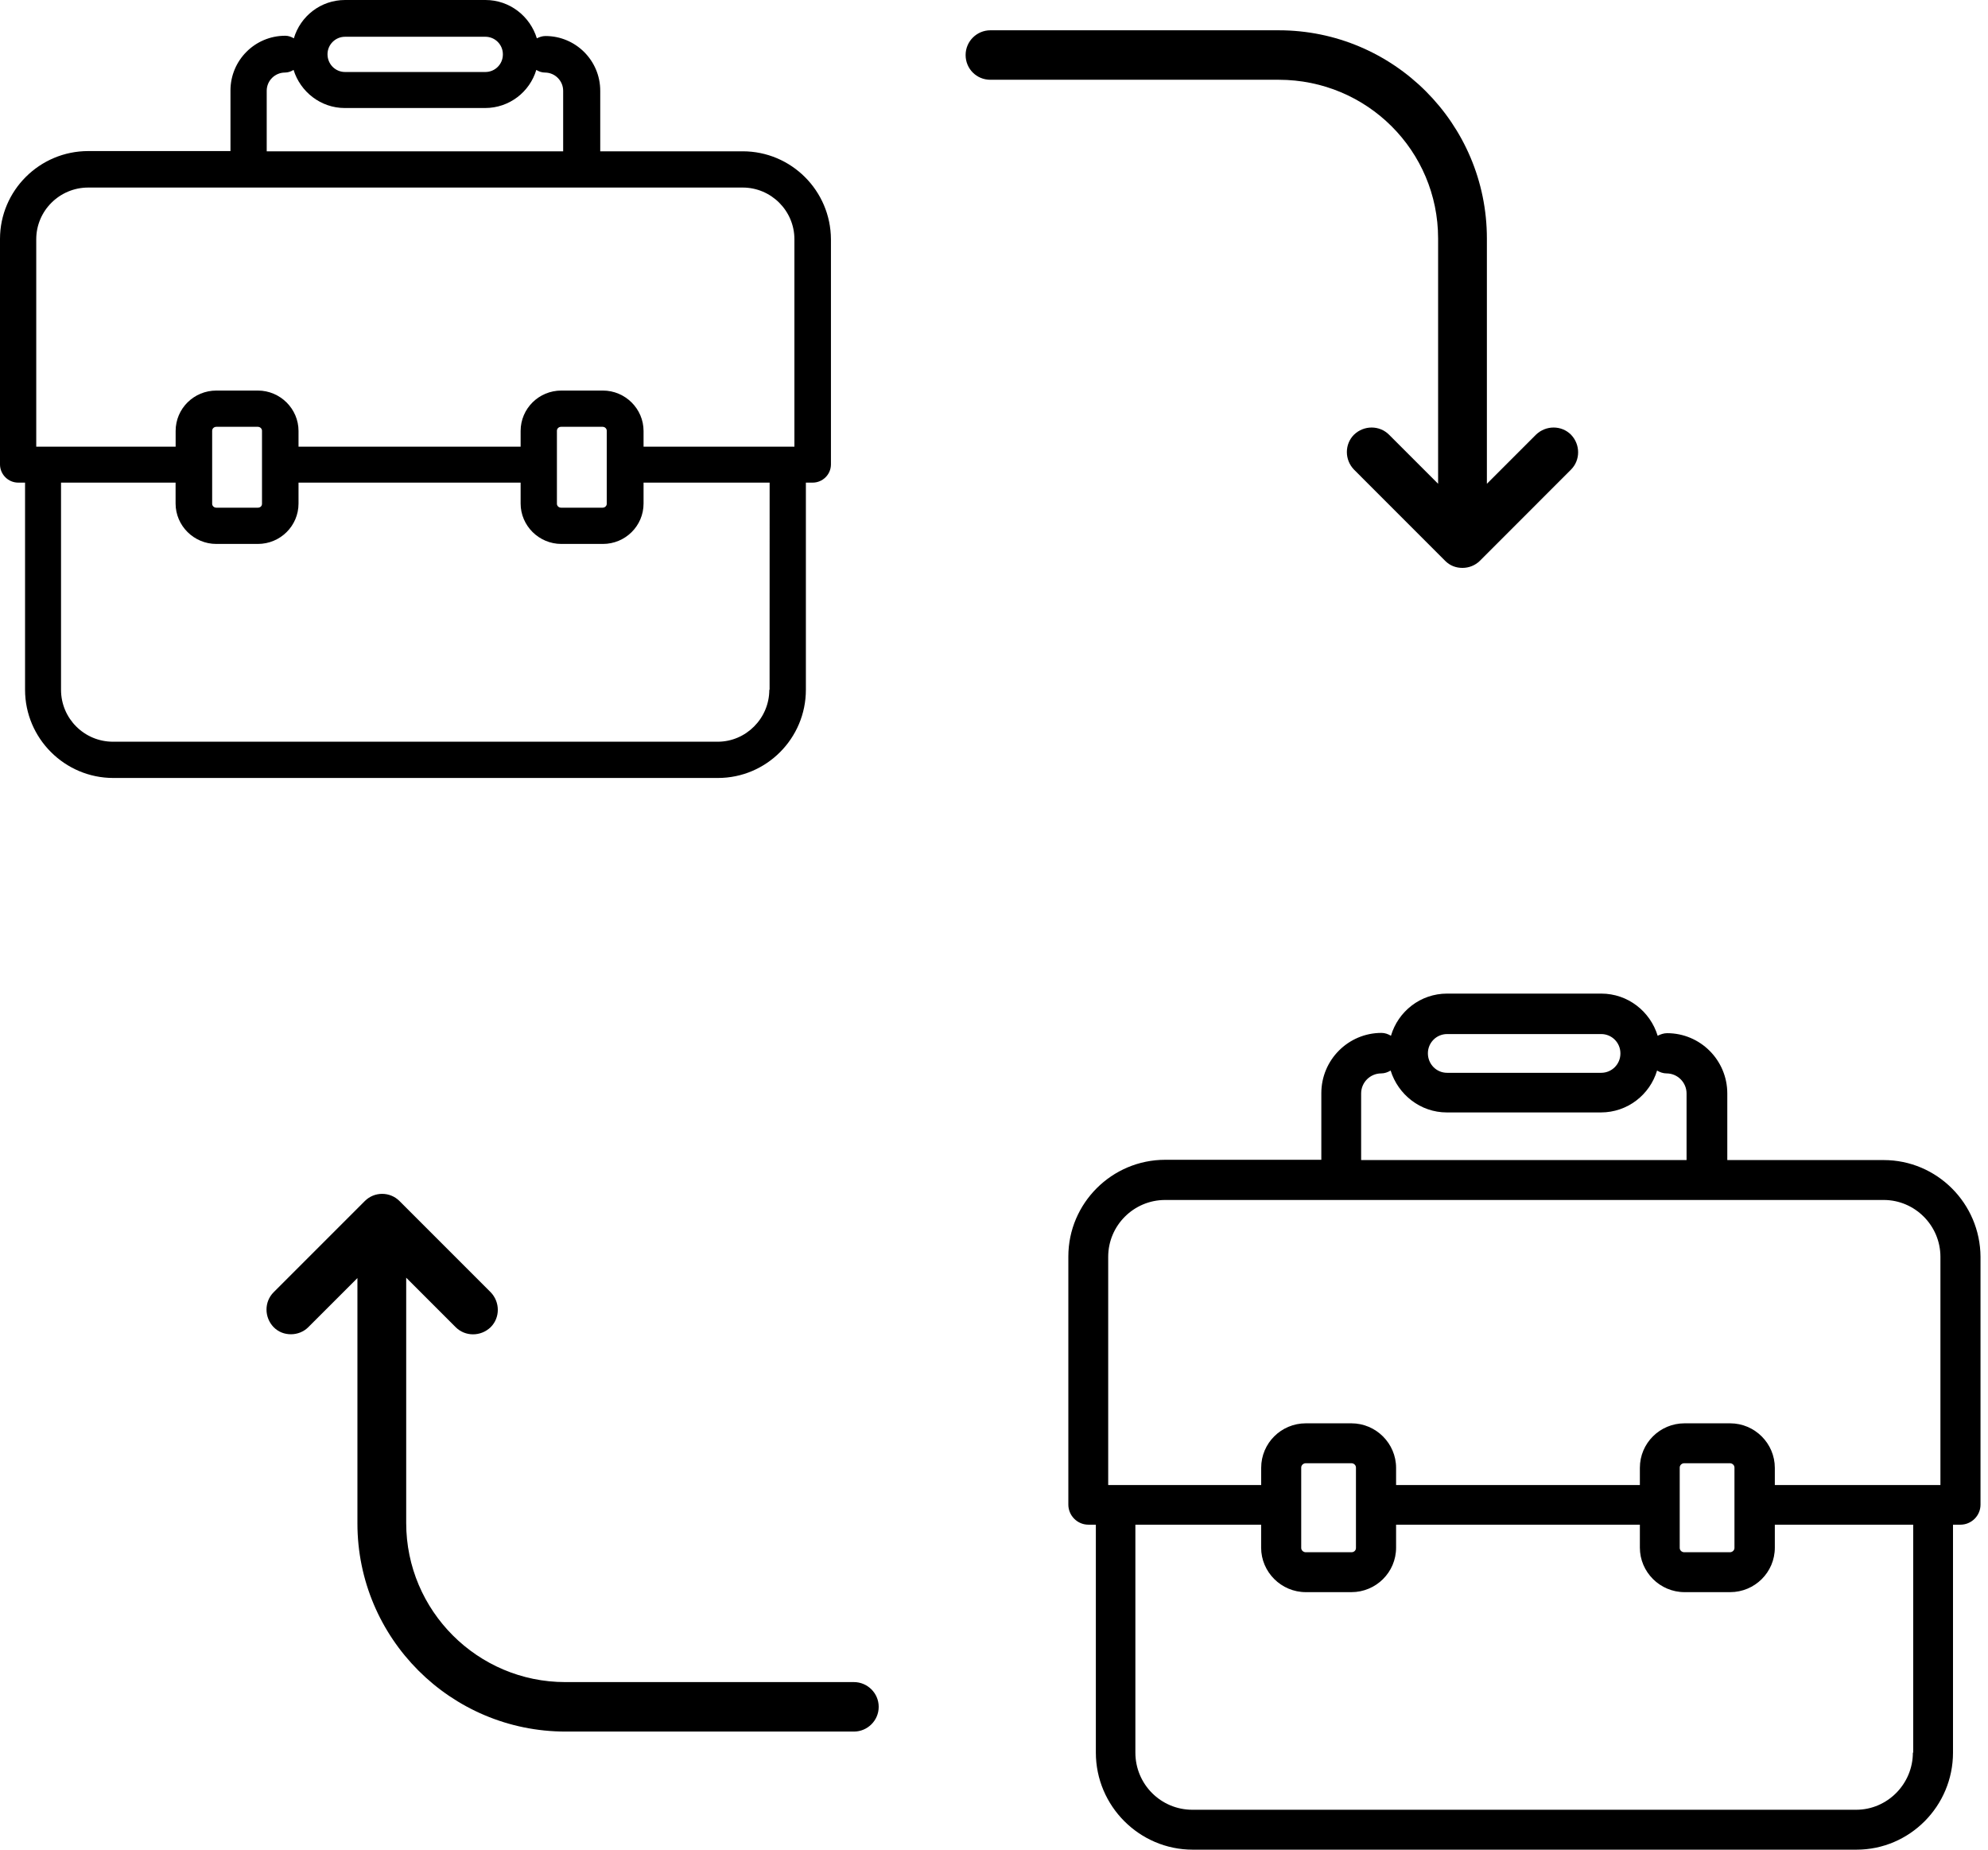<svg width="43" height="40" viewBox="0 0 43 40" fill="none" xmlns="http://www.w3.org/2000/svg">
<path d="M31.106 5.157V10.462L30.044 9.4C29.837 9.194 29.501 9.194 29.287 9.4C29.081 9.606 29.081 9.943 29.287 10.156L31.259 12.129C31.366 12.236 31.496 12.281 31.633 12.281C31.771 12.281 31.908 12.228 32.008 12.129L33.98 10.156C34.186 9.95 34.186 9.614 33.98 9.4C33.774 9.194 33.437 9.194 33.223 9.4L32.161 10.462V5.157C32.161 2.673 30.143 0.655 27.658 0.655H21.421C21.13 0.655 20.886 0.892 20.886 1.19C20.886 1.488 21.123 1.725 21.421 1.725H27.658C29.57 1.725 31.106 3.261 31.106 5.157Z" fill="black"/>
<path d="M18.471 36.376H12.226C10.33 36.376 8.786 34.832 8.786 32.936V27.631L9.856 28.701C10.062 28.907 10.399 28.907 10.613 28.701C10.819 28.495 10.819 28.159 10.613 27.945L8.641 25.973C8.434 25.766 8.098 25.766 7.891 25.973L5.919 27.945C5.713 28.151 5.713 28.487 5.919 28.701C6.026 28.808 6.156 28.854 6.294 28.854C6.431 28.854 6.569 28.801 6.668 28.701L7.731 27.639V32.944C7.731 35.428 9.748 37.446 12.233 37.446H18.471C18.761 37.446 19.006 37.21 19.006 36.911C19.006 36.613 18.761 36.376 18.471 36.376Z" fill="black"/>
<path d="M16.065 3.272H12.983V1.963C12.983 1.309 12.453 0.779 11.798 0.779C11.73 0.779 11.668 0.801 11.612 0.829C11.465 0.35 11.024 0 10.5 0H7.463C6.938 0 6.497 0.35 6.356 0.829C6.3 0.796 6.238 0.773 6.17 0.773C5.515 0.773 4.985 1.303 4.985 1.958V3.267H1.908C0.858 3.267 0 4.119 0 5.168V10.043C0 10.257 0.175 10.437 0.395 10.437H0.542V14.917C0.542 15.967 1.4 16.824 2.45 16.824H15.529C16.579 16.824 17.431 15.967 17.431 14.917V10.437H17.578C17.792 10.437 17.973 10.263 17.973 10.043V5.174C17.968 4.124 17.115 3.272 16.065 3.272L16.065 3.272ZM7.463 0.795H10.499C10.708 0.795 10.877 0.965 10.877 1.173V1.179C10.877 1.388 10.708 1.557 10.499 1.557H7.463C7.254 1.557 7.084 1.388 7.084 1.173C7.084 0.965 7.254 0.795 7.463 0.795ZM5.769 1.963C5.769 1.743 5.949 1.569 6.164 1.569C6.232 1.569 6.294 1.546 6.35 1.512C6.497 1.986 6.937 2.336 7.457 2.336H10.493C11.018 2.336 11.459 1.986 11.6 1.512C11.656 1.546 11.718 1.569 11.786 1.569C12.006 1.569 12.181 1.749 12.181 1.963V3.272H5.769L5.769 1.963ZM0.784 5.174C0.784 4.559 1.287 4.056 1.908 4.056H16.065C16.681 4.056 17.183 4.559 17.183 5.174V9.659H13.92V9.32C13.92 8.841 13.525 8.446 13.04 8.446H12.142C11.656 8.446 11.261 8.835 11.261 9.32V9.659H6.457V9.32C6.457 8.841 6.062 8.446 5.577 8.446H4.68C4.194 8.446 3.799 8.835 3.799 9.32V9.659H0.784L0.784 5.174ZM12.046 9.315C12.046 9.269 12.085 9.23 12.136 9.23H13.034C13.085 9.23 13.124 9.27 13.124 9.315V10.895C13.124 10.94 13.085 10.979 13.034 10.979H12.136C12.085 10.979 12.046 10.94 12.046 10.895V9.315ZM4.589 9.315C4.589 9.269 4.628 9.23 4.679 9.23H5.577C5.627 9.23 5.667 9.27 5.667 9.315V10.895C5.667 10.945 5.628 10.979 5.577 10.979H4.679C4.628 10.979 4.589 10.94 4.589 10.895V9.315ZM16.64 14.917C16.64 15.533 16.138 16.04 15.523 16.04L2.444 16.04C1.823 16.04 1.32 15.538 1.32 14.917V10.437H3.798V10.889C3.798 11.368 4.193 11.763 4.679 11.763H5.577C6.062 11.763 6.457 11.374 6.457 10.889V10.437H11.261V10.889C11.261 11.368 11.656 11.763 12.142 11.763H13.04C13.525 11.763 13.92 11.374 13.92 10.889V10.437H16.647L16.646 14.917L16.64 14.917Z" fill="black"/>
<path d="M40.744 25.087H37.361V23.647C37.361 22.927 36.778 22.343 36.059 22.343C35.985 22.343 35.917 22.368 35.855 22.399C35.694 21.872 35.211 21.487 34.634 21.487H31.3C30.724 21.487 30.241 21.872 30.086 22.399C30.024 22.362 29.956 22.337 29.881 22.337C29.163 22.337 28.58 22.921 28.58 23.641V25.081H25.203C24.05 25.081 23.108 26.019 23.108 27.173V32.538C23.108 32.773 23.3 32.972 23.542 32.972H23.703V37.901C23.703 39.056 24.645 40 25.798 40H40.155C41.308 40 42.243 39.056 42.243 37.901V32.972H42.404C42.64 32.972 42.838 32.78 42.838 32.538V27.18C42.832 26.025 41.896 25.087 40.744 25.087L40.744 25.087ZM31.3 22.362H34.634C34.863 22.362 35.049 22.548 35.049 22.778V22.784C35.049 23.014 34.863 23.2 34.634 23.2H31.3C31.071 23.2 30.885 23.014 30.885 22.778C30.885 22.548 31.071 22.362 31.3 22.362ZM29.441 23.647C29.441 23.405 29.639 23.213 29.875 23.213C29.949 23.213 30.017 23.188 30.079 23.151C30.241 23.672 30.724 24.057 31.294 24.057H34.627C35.204 24.057 35.687 23.672 35.842 23.151C35.904 23.188 35.972 23.213 36.047 23.213C36.288 23.213 36.48 23.411 36.48 23.647V25.087H29.441L29.441 23.647ZM23.97 27.18C23.97 26.503 24.521 25.95 25.203 25.95H40.744C41.419 25.95 41.971 26.503 41.971 27.18V32.115H38.389V31.743C38.389 31.215 37.956 30.78 37.422 30.78H36.437C35.904 30.78 35.47 31.209 35.47 31.743V32.115H30.197V31.743C30.197 31.215 29.763 30.78 29.23 30.78H28.245C27.712 30.78 27.279 31.209 27.279 31.743V32.115H23.97L23.97 27.18ZM36.332 31.736C36.332 31.687 36.375 31.643 36.431 31.643H37.416C37.472 31.643 37.516 31.687 37.516 31.736V33.475C37.516 33.525 37.472 33.568 37.416 33.568H36.431C36.375 33.568 36.332 33.525 36.332 33.475V31.736ZM28.145 31.736C28.145 31.687 28.189 31.643 28.245 31.643H29.23C29.286 31.643 29.329 31.687 29.329 31.736V33.475C29.329 33.531 29.286 33.568 29.23 33.568H28.245C28.189 33.568 28.145 33.525 28.145 33.475V31.736ZM41.375 37.902C41.375 38.579 40.824 39.137 40.148 39.137L25.791 39.137C25.109 39.137 24.558 38.585 24.558 37.901V32.972H27.278V33.469C27.278 33.996 27.712 34.431 28.245 34.431H29.23C29.763 34.431 30.197 34.002 30.197 33.469V32.972H35.47V33.469C35.47 33.996 35.904 34.431 36.437 34.431H37.422C37.955 34.431 38.389 34.002 38.389 33.469V32.972H41.382L41.382 37.902L41.375 37.902Z" fill="black"/>
</svg>
